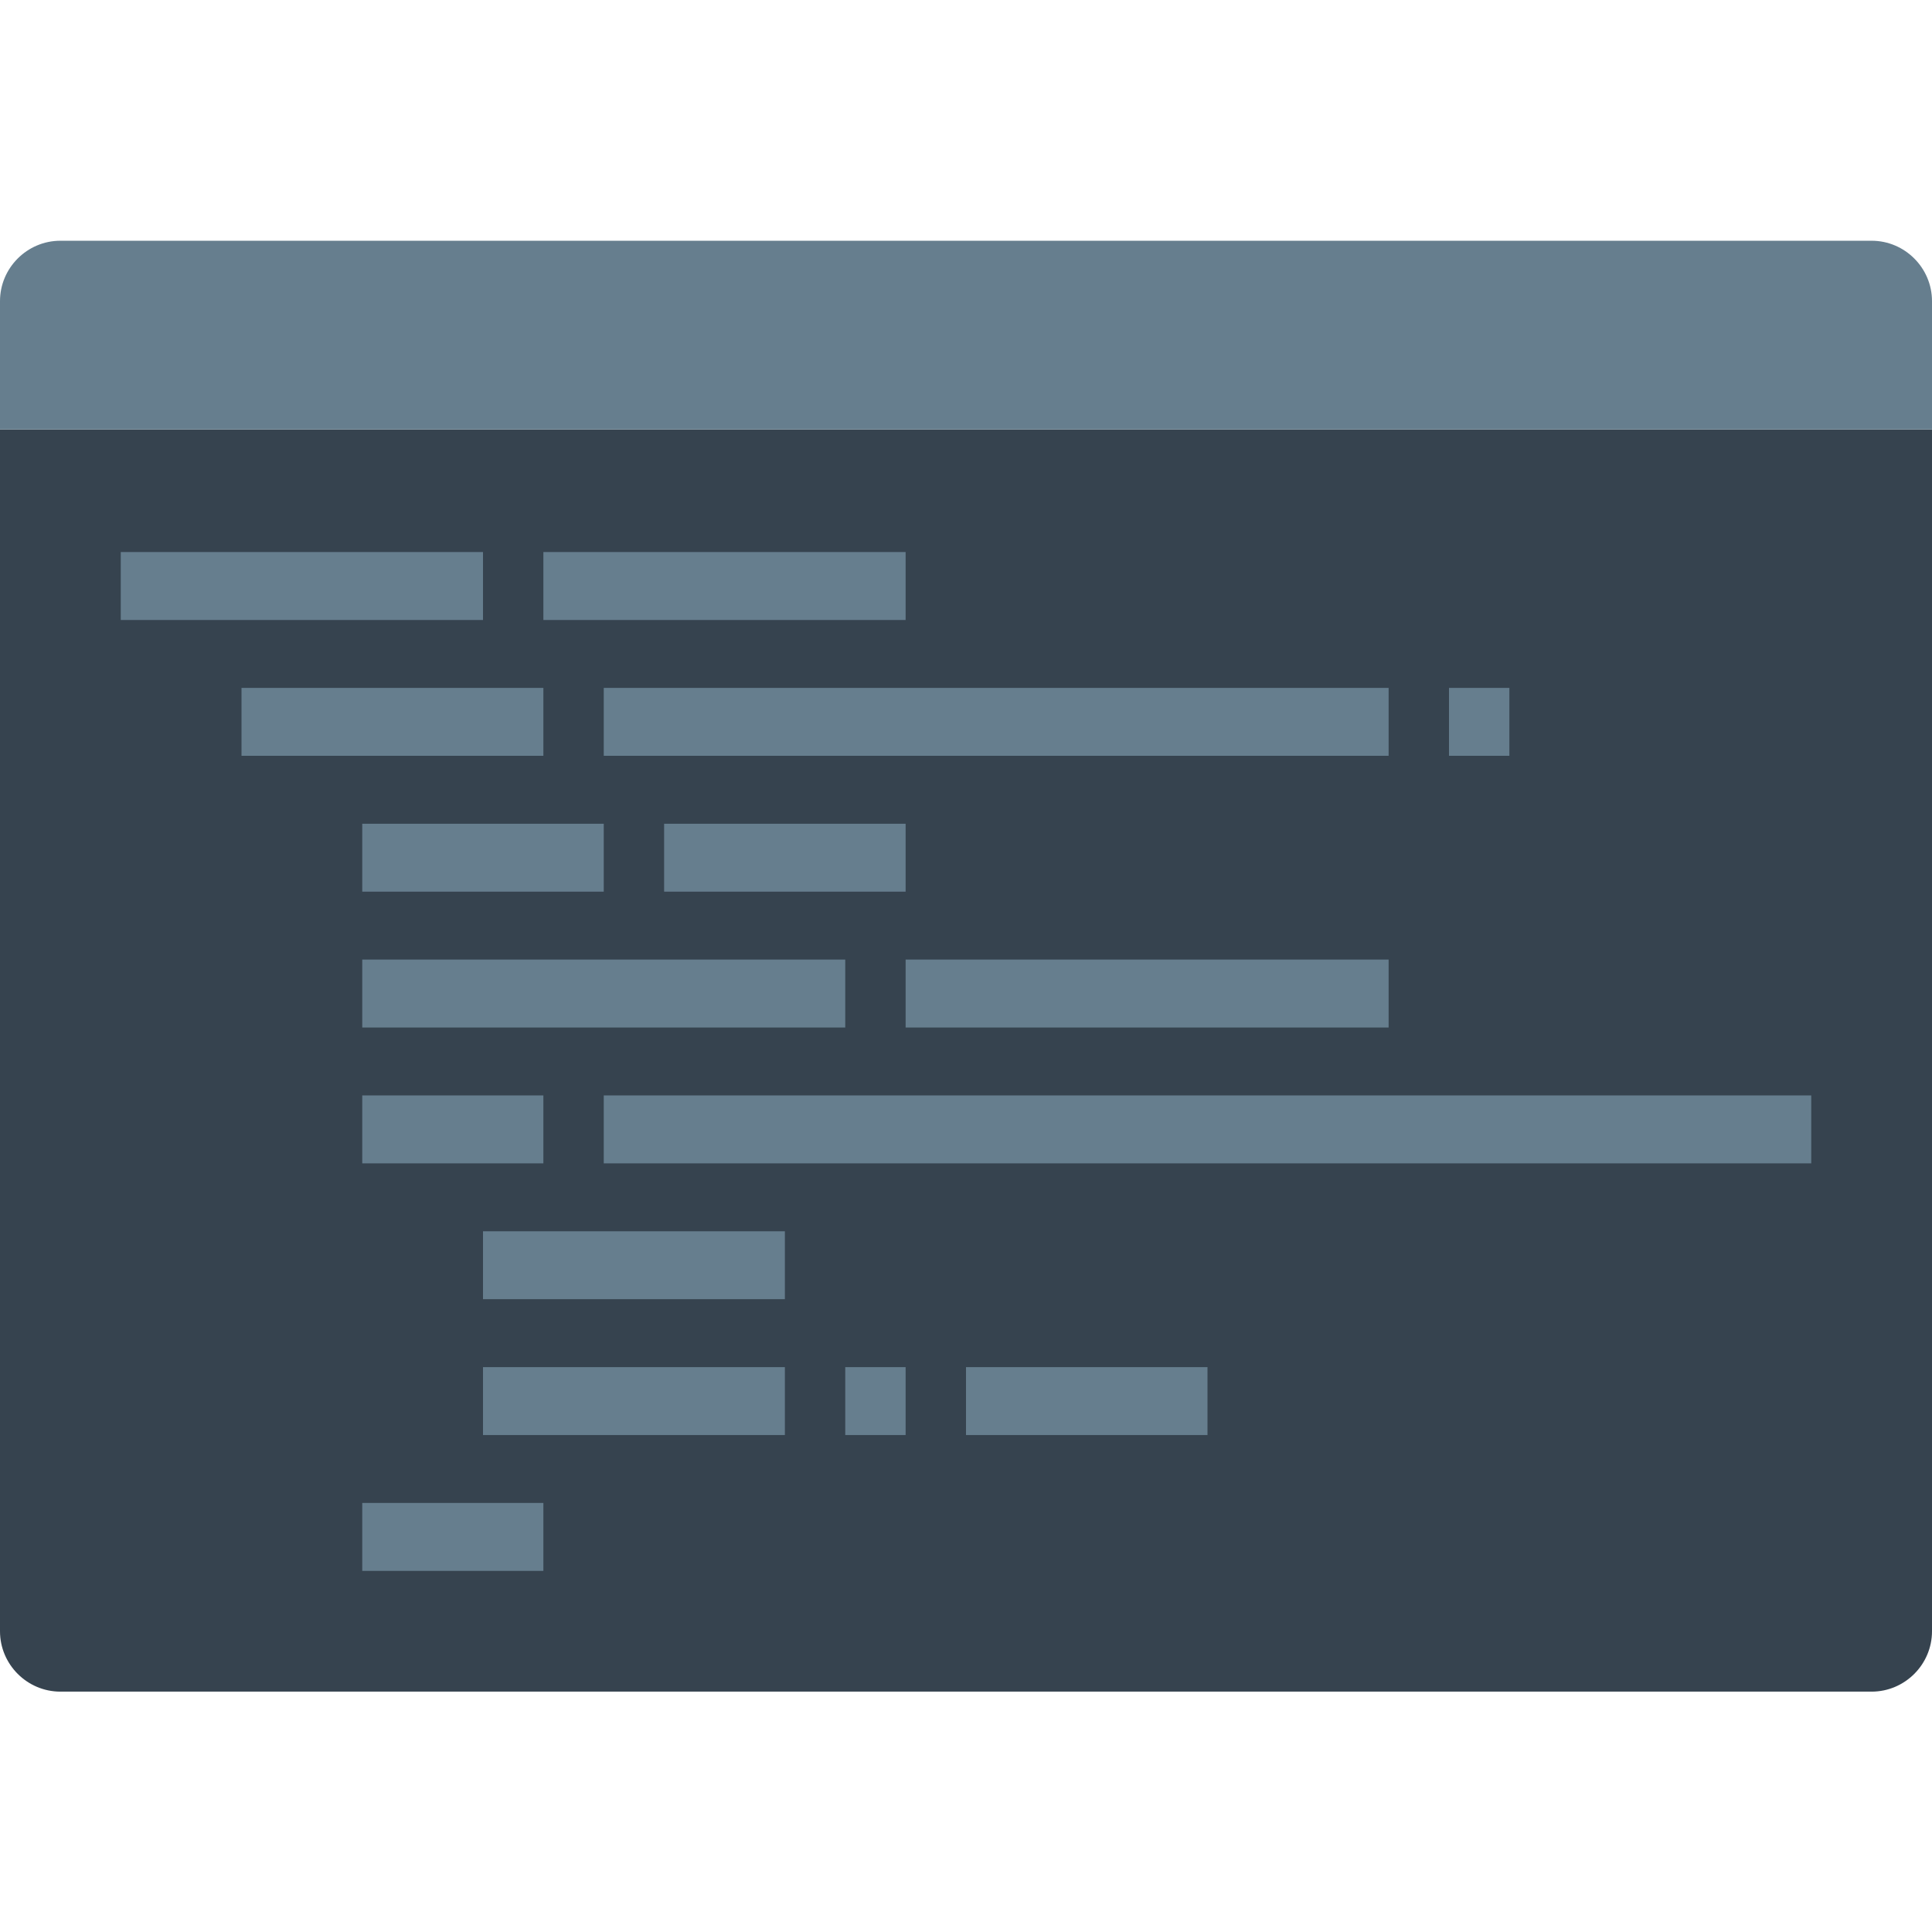 <svg version="1.1" xmlns="http://www.w3.org/2000/svg" x="0" y="0" viewBox="0 0 512 512" xml:space="preserve"><path d="M496 448.3H16c-8.8 0-16-7.2-16-16V113.8h512v318.5c0 8.8-7.2 16-16 16z" fill="#36434f"/><path d="M512 113.8H0v-34c0-8.8 7.2-16 16-16h480c8.8 0 16 7.2 16 16v34zM32 146.3h96v18H32zm112 0h96v18h-96zm-80 36h80v18H64zm96 0h208v18H160zm224 0h16v18h-16zm-288 36h64v18H96zm80 0h64v18h-64zm-80 36h128v18H96zm144 0h128v18H240zm-144 36h48v18H96zm64 0h320v18H160zm-32 36h80v18h-80zm0 36h80v18h-80zm96 0h16v18h-16zm32 0h64v18h-64zm-160 36h48v18H96z" fill="#667e8e"/></svg>